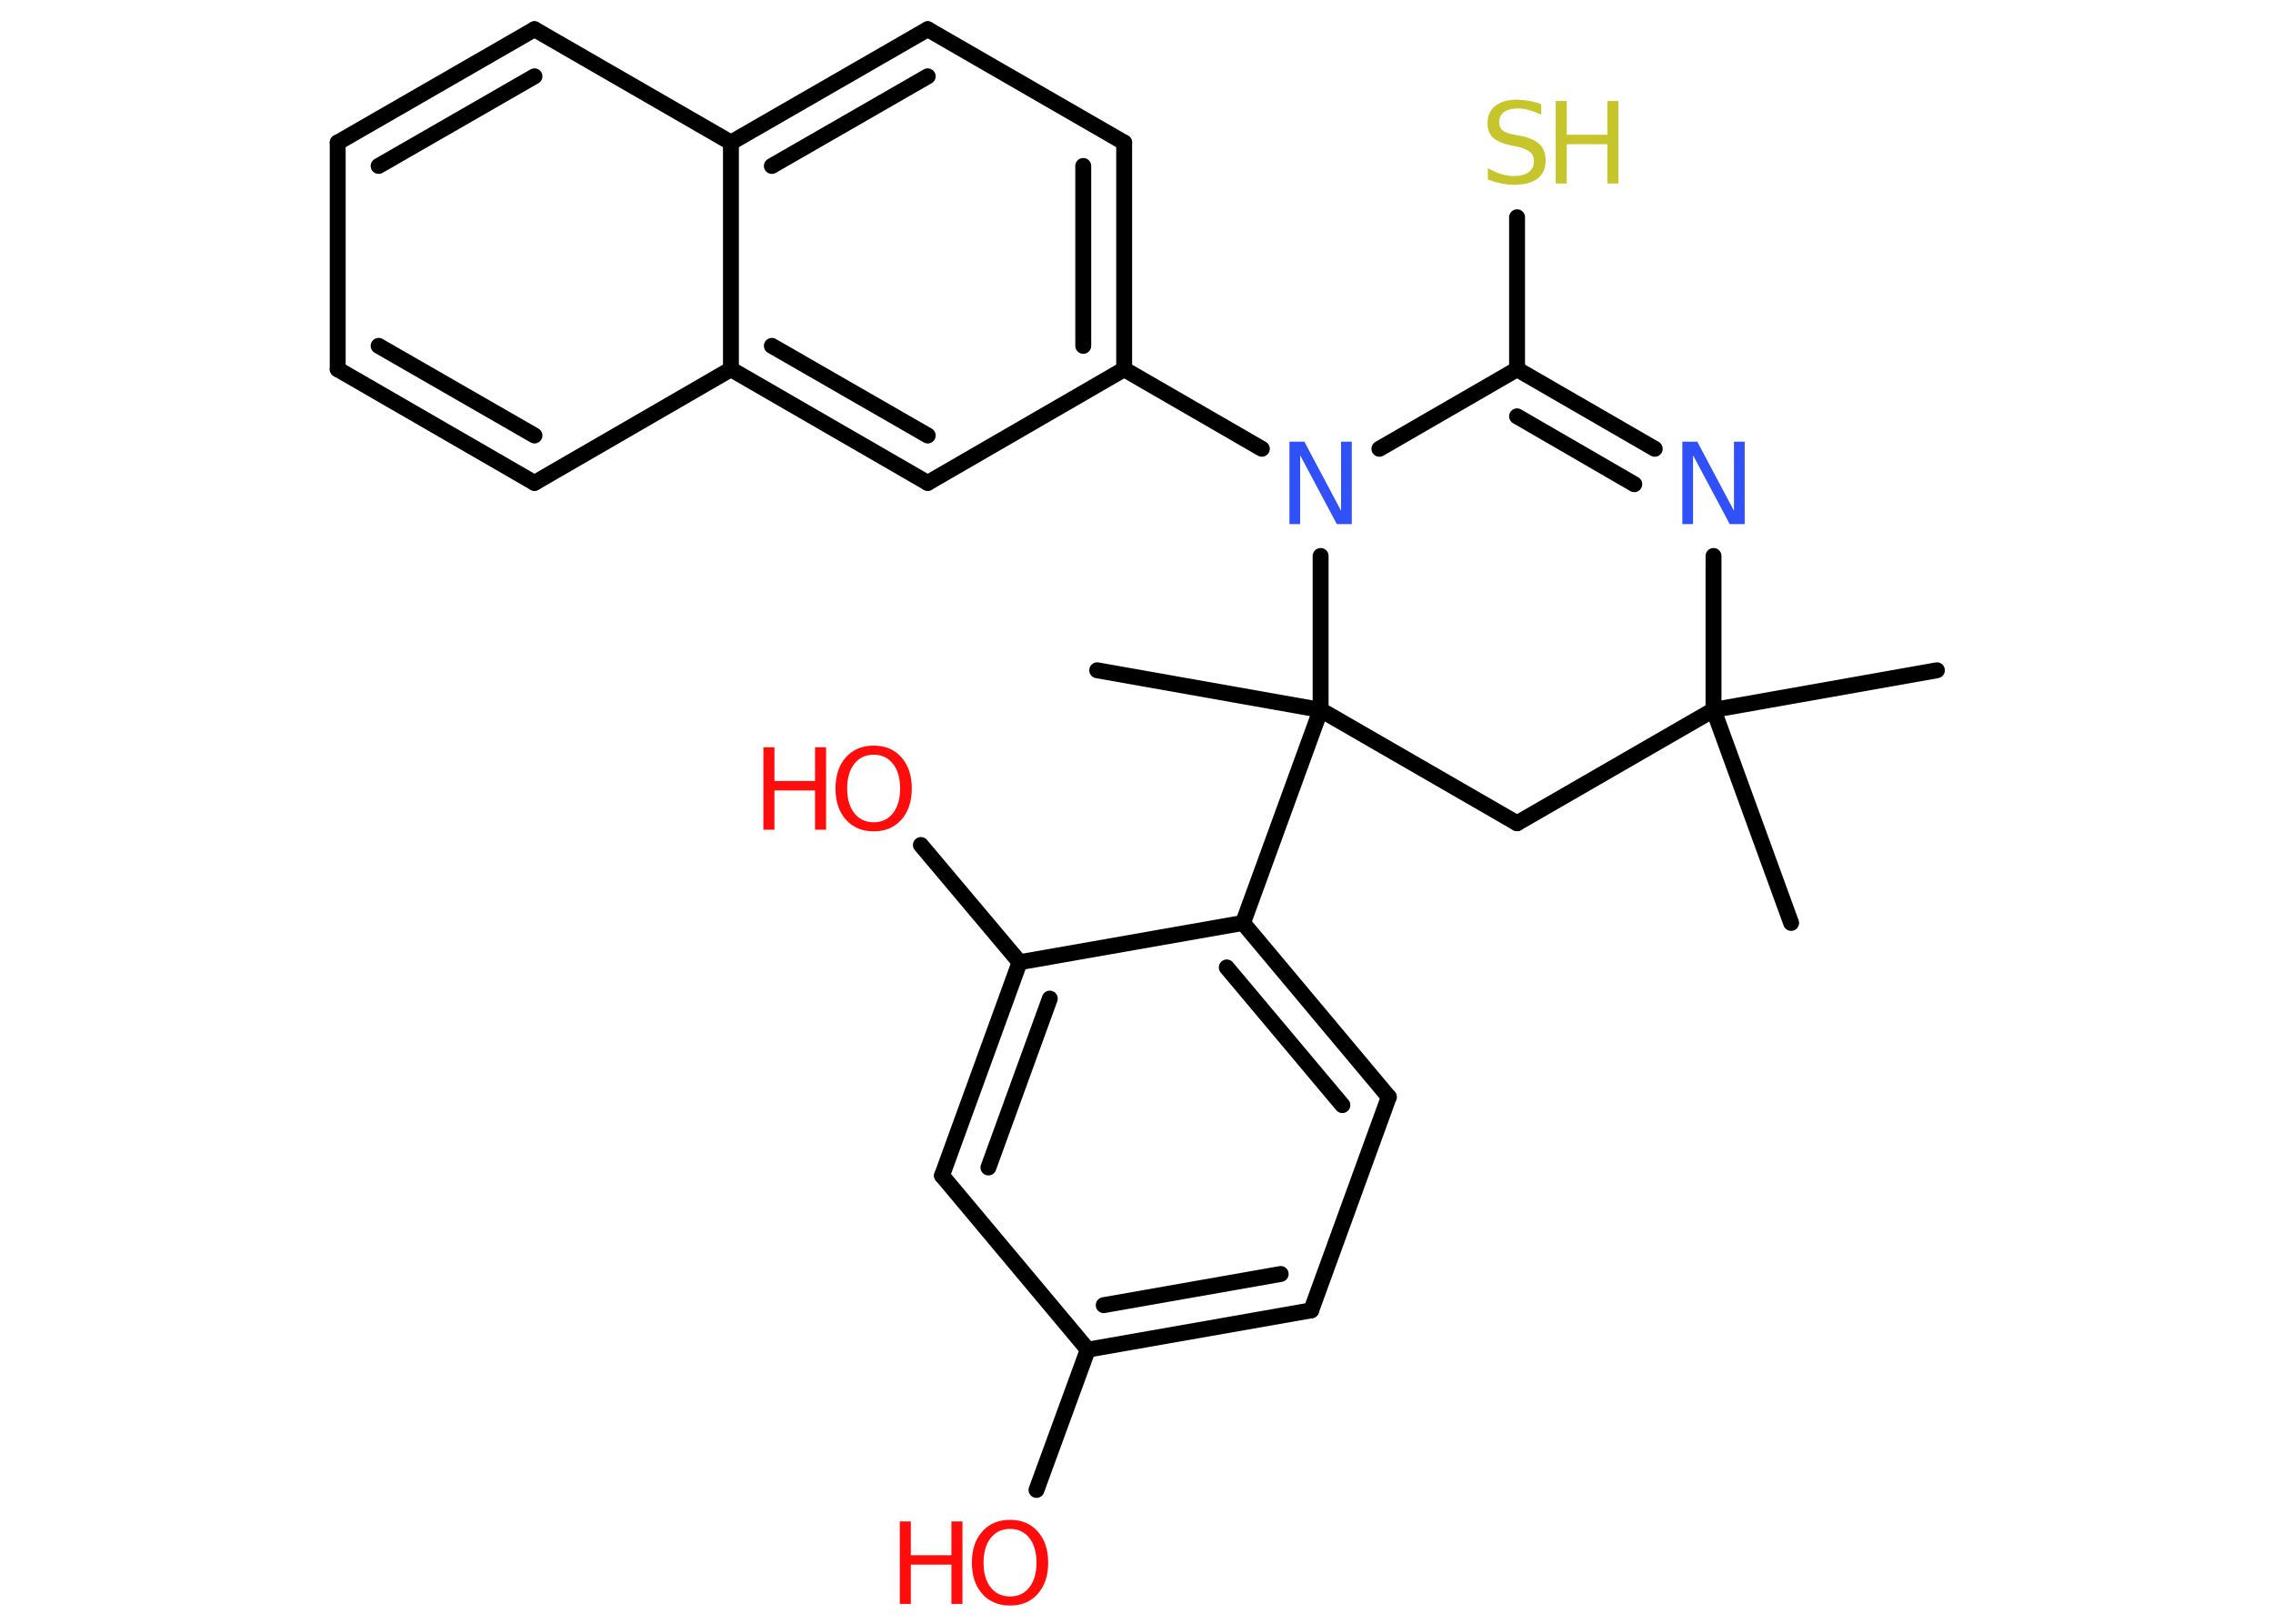 <?xml version='1.0' encoding='UTF-8'?>
<!DOCTYPE svg PUBLIC "-//W3C//DTD SVG 1.1//EN" "http://www.w3.org/Graphics/SVG/1.1/DTD/svg11.dtd">
<svg version='1.2' xmlns='http://www.w3.org/2000/svg' xmlns:xlink='http://www.w3.org/1999/xlink' width='70.0mm' height='50.0mm' viewBox='0 0 70.0 50.0'>
  <desc>Generated by the Chemistry Development Kit (http://github.com/cdk)</desc>
  <g stroke-linecap='round' stroke-linejoin='round' stroke='#000000' stroke-width='.49' fill='#FF0D0D'>
    <rect x='.0' y='.0' width='70.0' height='50.0' fill='#FFFFFF' stroke='none'/>
    <g id='mol1' class='mol'>
      <line id='mol1bnd1' class='bond' x1='55.16' y1='28.42' x2='52.77' y2='21.86'/>
      <line id='mol1bnd2' class='bond' x1='52.77' y1='21.86' x2='59.65' y2='20.64'/>
      <line id='mol1bnd3' class='bond' x1='52.77' y1='21.86' x2='46.72' y2='25.35'/>
      <line id='mol1bnd4' class='bond' x1='46.72' y1='25.35' x2='40.67' y2='21.86'/>
      <line id='mol1bnd5' class='bond' x1='40.67' y1='21.86' x2='33.79' y2='20.64'/>
      <line id='mol1bnd6' class='bond' x1='40.67' y1='21.86' x2='38.28' y2='28.42'/>
      <g id='mol1bnd7' class='bond'>
        <line x1='42.77' y1='33.78' x2='38.28' y2='28.42'/>
        <line x1='41.34' y1='34.03' x2='37.78' y2='29.79'/>
      </g>
      <line id='mol1bnd8' class='bond' x1='42.77' y1='33.78' x2='40.38' y2='40.35'/>
      <g id='mol1bnd9' class='bond'>
        <line x1='33.5' y1='41.56' x2='40.38' y2='40.35'/>
        <line x1='33.99' y1='40.19' x2='39.44' y2='39.23'/>
      </g>
      <line id='mol1bnd10' class='bond' x1='33.5' y1='41.56' x2='31.92' y2='45.88'/>
      <line id='mol1bnd11' class='bond' x1='33.5' y1='41.56' x2='29.01' y2='36.2'/>
      <g id='mol1bnd12' class='bond'>
        <line x1='31.4' y1='29.63' x2='29.01' y2='36.2'/>
        <line x1='32.33' y1='30.75' x2='30.44' y2='35.95'/>
      </g>
      <line id='mol1bnd13' class='bond' x1='38.28' y1='28.42' x2='31.4' y2='29.63'/>
      <line id='mol1bnd14' class='bond' x1='31.4' y1='29.63' x2='28.36' y2='26.02'/>
      <line id='mol1bnd15' class='bond' x1='40.67' y1='21.86' x2='40.67' y2='17.12'/>
      <line id='mol1bnd16' class='bond' x1='38.86' y1='13.82' x2='34.62' y2='11.37'/>
      <g id='mol1bnd17' class='bond'>
        <line x1='34.62' y1='11.37' x2='34.62' y2='4.39'/>
        <line x1='33.36' y1='10.65' x2='33.36' y2='5.11'/>
      </g>
      <line id='mol1bnd18' class='bond' x1='34.62' y1='4.39' x2='28.57' y2='.9'/>
      <g id='mol1bnd19' class='bond'>
        <line x1='28.57' y1='.9' x2='22.51' y2='4.39'/>
        <line x1='28.57' y1='2.35' x2='23.77' y2='5.11'/>
      </g>
      <line id='mol1bnd20' class='bond' x1='22.51' y1='4.39' x2='16.46' y2='.9'/>
      <g id='mol1bnd21' class='bond'>
        <line x1='16.46' y1='.9' x2='10.4' y2='4.39'/>
        <line x1='16.46' y1='2.35' x2='11.66' y2='5.11'/>
      </g>
      <line id='mol1bnd22' class='bond' x1='10.4' y1='4.39' x2='10.4' y2='11.37'/>
      <g id='mol1bnd23' class='bond'>
        <line x1='10.4' y1='11.37' x2='16.46' y2='14.87'/>
        <line x1='11.66' y1='10.65' x2='16.46' y2='13.41'/>
      </g>
      <line id='mol1bnd24' class='bond' x1='16.46' y1='14.87' x2='22.51' y2='11.37'/>
      <line id='mol1bnd25' class='bond' x1='22.51' y1='4.39' x2='22.51' y2='11.37'/>
      <g id='mol1bnd26' class='bond'>
        <line x1='22.51' y1='11.37' x2='28.57' y2='14.87'/>
        <line x1='23.77' y1='10.65' x2='28.57' y2='13.41'/>
      </g>
      <line id='mol1bnd27' class='bond' x1='34.62' y1='11.37' x2='28.57' y2='14.87'/>
      <line id='mol1bnd28' class='bond' x1='42.48' y1='13.82' x2='46.72' y2='11.37'/>
      <line id='mol1bnd29' class='bond' x1='46.72' y1='11.37' x2='46.72' y2='6.69'/>
      <g id='mol1bnd30' class='bond'>
        <line x1='50.96' y1='13.82' x2='46.72' y2='11.37'/>
        <line x1='50.33' y1='14.91' x2='46.72' y2='12.82'/>
      </g>
      <line id='mol1bnd31' class='bond' x1='52.77' y1='21.86' x2='52.77' y2='17.12'/>
      <g id='mol1atm11' class='atom'>
        <path d='M31.11 47.08q-.38 .0 -.6 .28q-.22 .28 -.22 .76q.0 .48 .22 .76q.22 .28 .6 .28q.37 .0 .59 -.28q.22 -.28 .22 -.76q.0 -.48 -.22 -.76q-.22 -.28 -.59 -.28zM31.11 46.8q.53 .0 .85 .36q.32 .36 .32 .96q.0 .6 -.32 .96q-.32 .36 -.85 .36q-.54 .0 -.86 -.36q-.32 -.36 -.32 -.96q.0 -.6 .32 -.96q.32 -.36 .86 -.36z' stroke='none'/>
        <path d='M27.71 46.85h.34v1.04h1.25v-1.04h.34v2.54h-.34v-1.21h-1.25v1.21h-.34v-2.54z' stroke='none'/>
      </g>
      <g id='mol1atm14' class='atom'>
        <path d='M26.91 23.24q-.38 .0 -.6 .28q-.22 .28 -.22 .76q.0 .48 .22 .76q.22 .28 .6 .28q.37 .0 .59 -.28q.22 -.28 .22 -.76q.0 -.48 -.22 -.76q-.22 -.28 -.59 -.28zM26.91 22.96q.53 .0 .85 .36q.32 .36 .32 .96q.0 .6 -.32 .96q-.32 .36 -.85 .36q-.54 .0 -.86 -.36q-.32 -.36 -.32 -.96q.0 -.6 .32 -.96q.32 -.36 .86 -.36z' stroke='none'/>
        <path d='M23.51 23.01h.34v1.04h1.25v-1.04h.34v2.54h-.34v-1.21h-1.25v1.21h-.34v-2.54z' stroke='none'/>
      </g>
      <path id='mol1atm15' class='atom' d='M39.71 13.6h.46l1.13 2.13v-2.13h.33v2.54h-.46l-1.13 -2.12v2.12h-.33v-2.54z' stroke='none' fill='#3050F8'/>
      <g id='mol1atm27' class='atom'>
        <path d='M47.46 3.2v.33q-.19 -.09 -.37 -.14q-.17 -.05 -.34 -.05q-.28 .0 -.43 .11q-.15 .11 -.15 .31q.0 .17 .1 .25q.1 .09 .38 .14l.21 .04q.38 .08 .56 .26q.18 .18 .18 .49q.0 .37 -.25 .56q-.25 .19 -.73 .19q-.18 .0 -.38 -.04q-.2 -.04 -.42 -.12v-.35q.21 .12 .41 .18q.2 .06 .39 .06q.3 .0 .46 -.12q.16 -.12 .16 -.33q.0 -.19 -.12 -.29q-.12 -.1 -.37 -.16l-.21 -.04q-.38 -.08 -.56 -.24q-.17 -.16 -.17 -.45q.0 -.34 .24 -.53q.24 -.19 .65 -.19q.18 .0 .36 .03q.19 .03 .38 .1z' stroke='none' fill='#C6C62C'/>
        <path d='M47.91 3.11h.34v1.04h1.25v-1.04h.34v2.54h-.34v-1.21h-1.25v1.21h-.34v-2.54z' stroke='none' fill='#C6C62C'/>
      </g>
      <path id='mol1atm28' class='atom' d='M51.81 13.6h.46l1.13 2.13v-2.13h.33v2.54h-.46l-1.13 -2.12v2.12h-.33v-2.54z' stroke='none' fill='#3050F8'/>
    </g>
  </g>
</svg>
